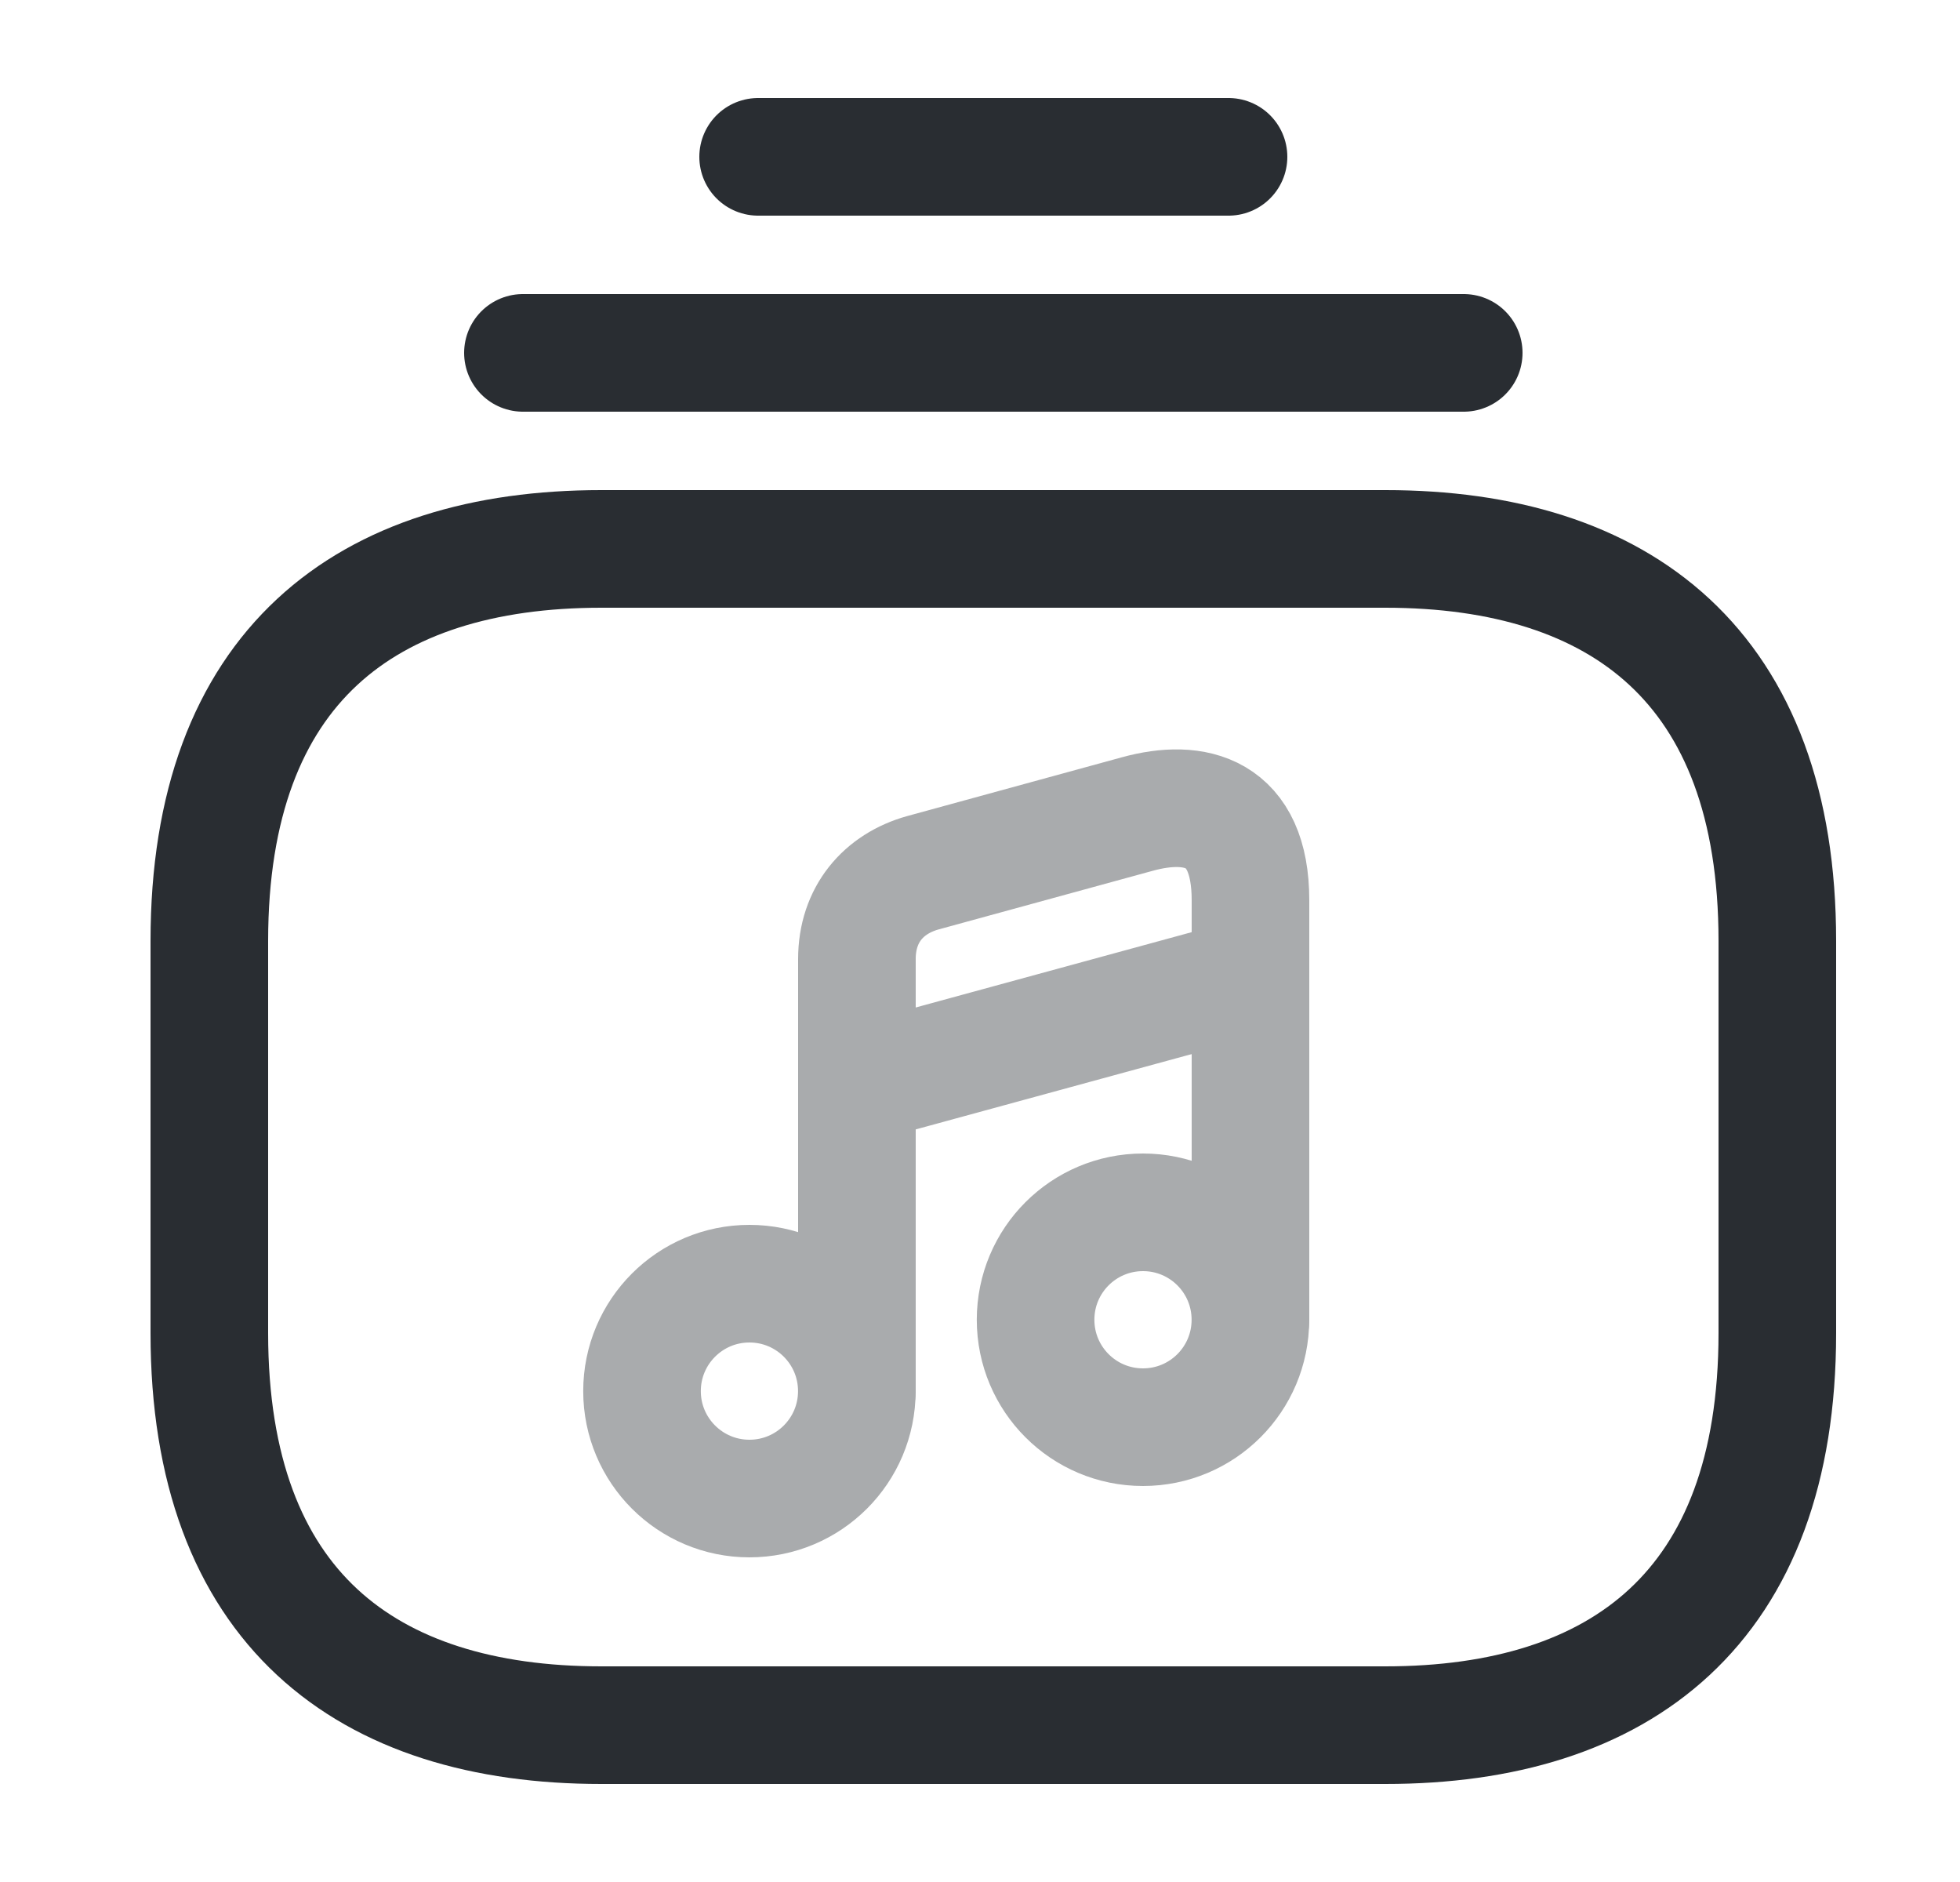 <svg width="25" height="24" viewBox="0 0 25 24" fill="none" xmlns="http://www.w3.org/2000/svg">
<path d="M17.67 22H7.67C4.67 22 2.67 20.5 2.67 17V12C2.67 8.5 4.67 7 7.67 7H17.67C20.67 7 22.67 8.5 22.67 12V17C22.67 20.5 20.67 22 17.67 22Z" stroke="#292D32" stroke-width="1.5" stroke-miterlimit="10" stroke-linecap="round" stroke-linejoin="round"/>
<path d="M6.67 4.5H18.67" stroke="#292D32" stroke-width="1.5" stroke-miterlimit="10" stroke-linecap="round" stroke-linejoin="round"/>
<path d="M9.67 2H15.67" stroke="#292D32" stroke-width="1.5" stroke-miterlimit="10" stroke-linecap="round" stroke-linejoin="round"/>
<g opacity="0.4">
<path d="M9.559 19.11C10.316 19.11 10.929 18.497 10.929 17.74C10.929 16.983 10.316 16.37 9.559 16.37C8.803 16.37 8.189 16.983 8.189 17.74C8.189 18.497 8.803 19.11 9.559 19.11Z" stroke="#292D32" stroke-width="1.5" stroke-linecap="round" stroke-linejoin="round"/>
<path d="M15.95 16.83V11.48C15.95 10.34 15.24 10.18 14.51 10.38L11.77 11.13C11.27 11.27 10.93 11.66 10.93 12.23V13.18V13.82V17.74" stroke="#292D32" stroke-width="1.5" stroke-linecap="round" stroke-linejoin="round"/>
<path d="M14.579 18.2C15.336 18.2 15.949 17.587 15.949 16.83C15.949 16.073 15.336 15.46 14.579 15.46C13.822 15.46 13.209 16.073 13.209 16.83C13.209 17.587 13.822 18.2 14.579 18.2Z" stroke="#292D32" stroke-width="1.5" stroke-linecap="round" stroke-linejoin="round"/>
<path d="M10.93 13.83L15.95 12.46" stroke="#292D32" stroke-width="1.5" stroke-linecap="round" stroke-linejoin="round"/>
</g>
</svg>
